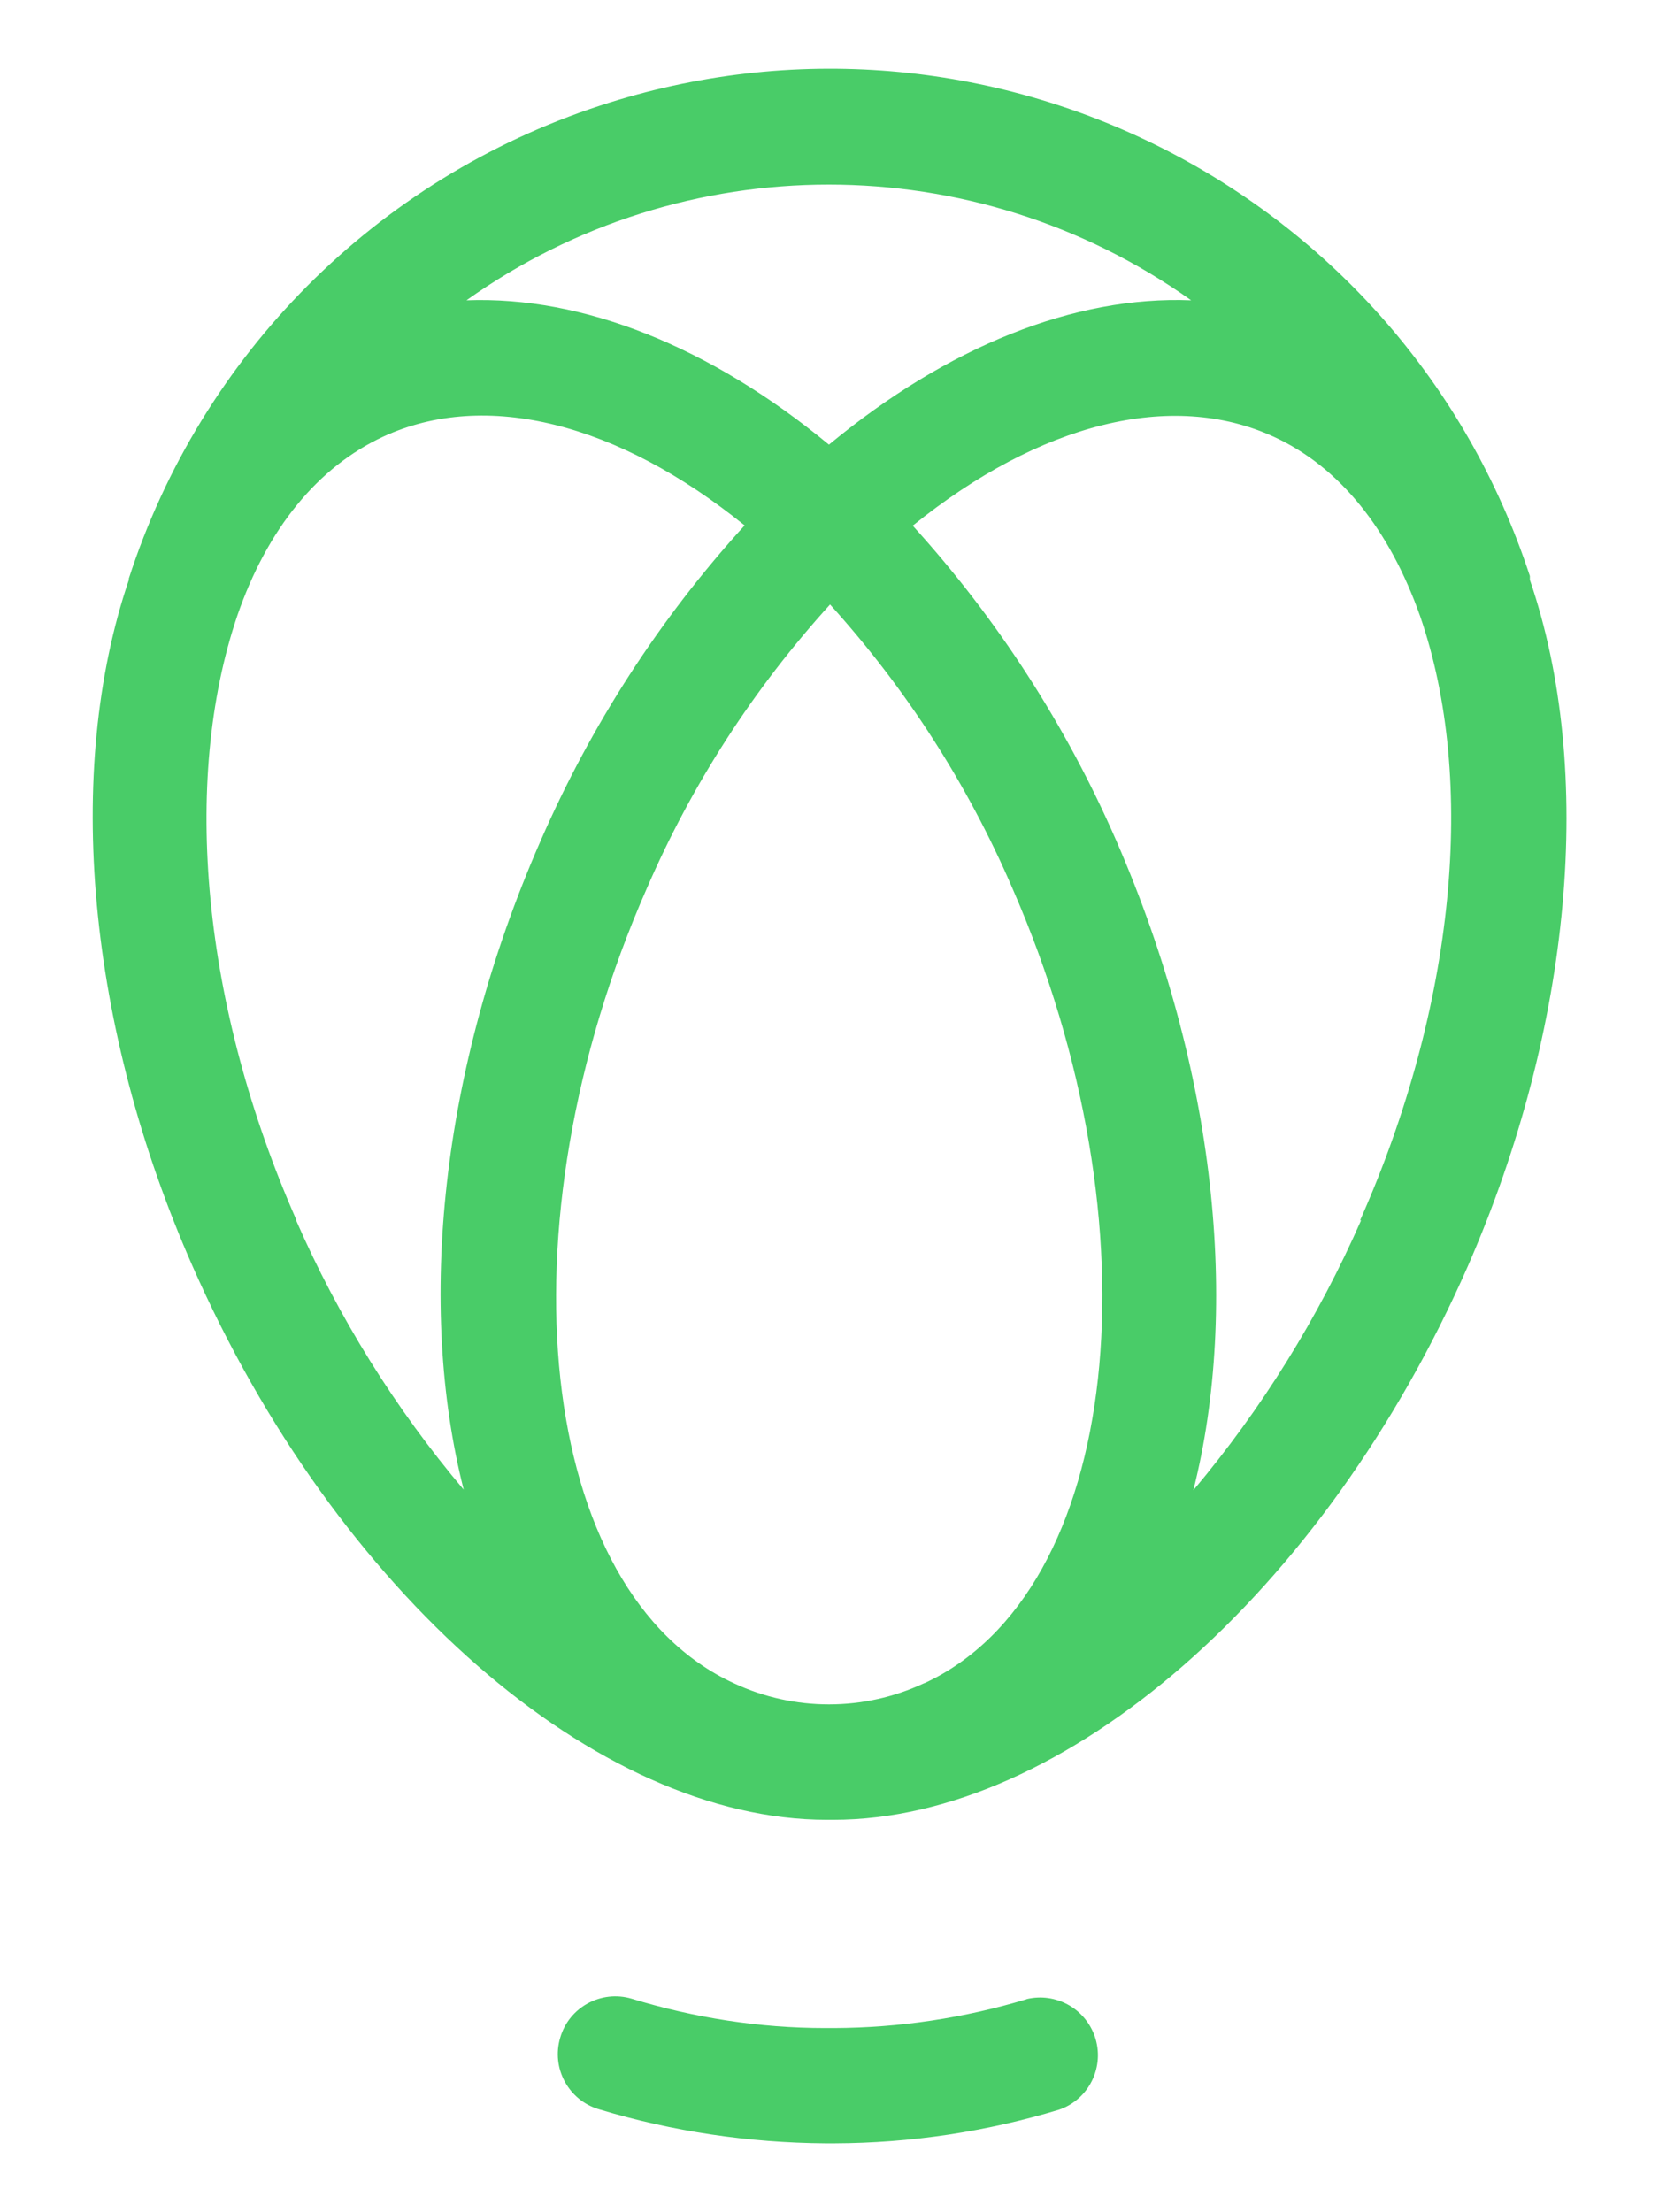 <?xml version="1.0" encoding="UTF-8"?><svg id="Layer_1" xmlns="http://www.w3.org/2000/svg" viewBox="0 0 60 80"><defs><style>.cls-1{fill:#49cc68;}</style></defs><path class="cls-1" d="M49.23,44.12c-1.55,3.53-3.59,6.82-6.07,9.77,1.67-6.63.83-15.17-2.78-23.47-1.82-4.18-4.31-8.04-7.37-11.41,4.59-3.71,9.37-4.92,13.07-3.21,2.37,1.09,4.17,3.34,5.28,6.48,2.06,5.96,1.26,14.13-2.17,21.85h.03ZM10.72,44.12c-3.4-7.72-4.17-15.85-2.14-21.85,1.08-3.14,2.91-5.38,5.28-6.48,3.7-1.71,8.48-.5,13.07,3.21-3.07,3.37-5.56,7.23-7.38,11.41-3.65,8.34-4.46,16.85-2.78,23.46-2.48-2.94-4.53-6.23-6.07-9.76ZM33.42,60.87c-2.18,1.02-4.7,1.02-6.88,0-7.12-3.28-8.56-16.46-3.14-28.76,1.63-3.76,3.86-7.21,6.62-10.25,2.74,3.03,4.97,6.49,6.59,10.25,5.38,12.3,3.94,25.48-3.18,28.76ZM43.08,10.86c-4.21-.17-8.81,1.67-13.1,5.22-4.3-3.55-8.9-5.38-13.11-5.22,7.84-5.58,18.36-5.58,26.21,0ZM55.33,20.96v-.13C50.74,6.85,35.69-.77,21.7,3.82,13.61,6.47,7.28,12.82,4.66,20.92c0,.02,0,.03,0,.05-2.35,6.92-1.5,16.18,2.3,24.81,5.19,11.8,14.61,20.03,22.94,20.03h.24c8.34,0,17.76-8.2,22.95-20.03,3.76-8.61,4.61-17.89,2.24-24.81ZM37.12,72.3c-2.26.68-4.6,1.03-6.95,1.04h-.33c-2.37,0-4.73-.37-6.99-1.06-1.1-.33-2.27.3-2.59,1.41-.33,1.11.31,2.27,1.41,2.59,2.65.8,5.41,1.21,8.18,1.23h.33c2.75-.01,5.49-.42,8.13-1.22,1.09-.38,1.66-1.57,1.28-2.66-.36-1.01-1.41-1.58-2.45-1.34Z"/></svg>
